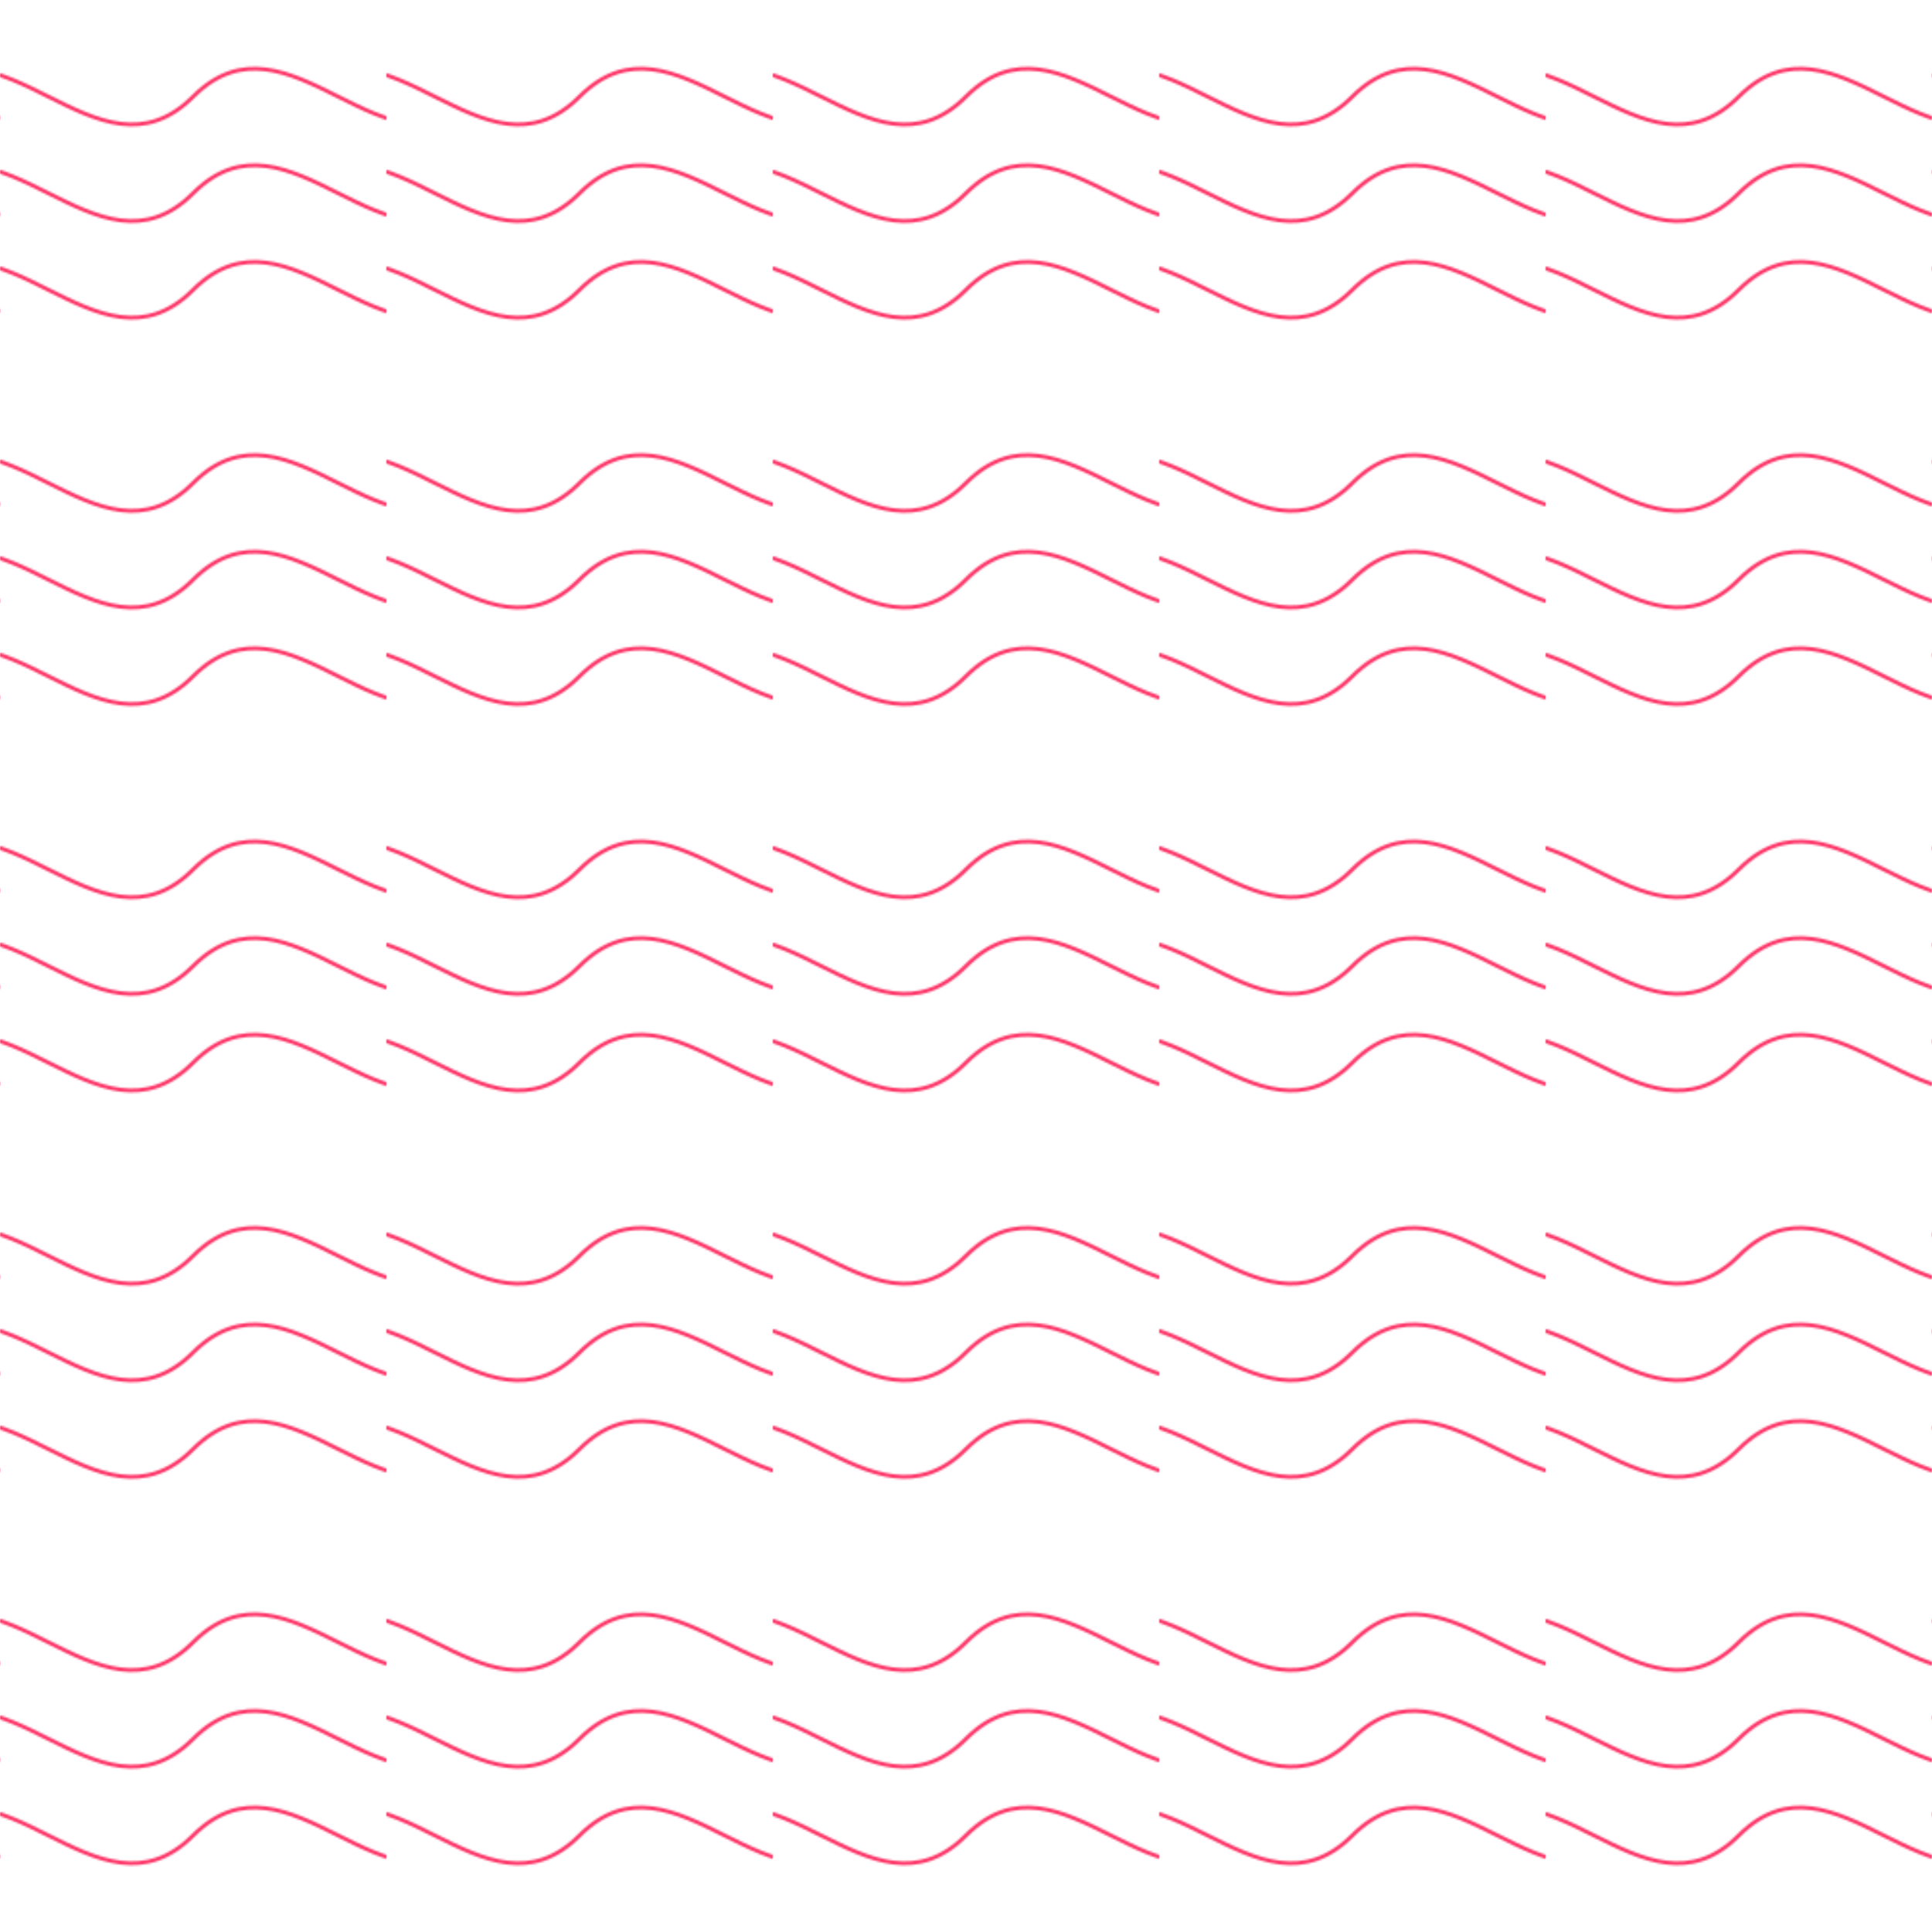 <svg width="100%" height="100%" viewBox="0 0 1000 1000" xmlns="http://www.w3.org/2000/svg">
  <defs>
    <pattern id="wavy" x="0" y="0" width="200" height="200" patternUnits="userSpaceOnUse">
      <path d="M0,100 C50,50 100,150 150,100 C200,50 250,150 300,100" stroke="#FF3366" fill="none" stroke-width="2" transform="translate(-50,0)"/>
      <path d="M0,100 C50,50 100,150 150,100 C200,50 250,150 300,100" stroke="#FF3366" fill="none" stroke-width="2" transform="translate(-50,50)"/>
      <path d="M0,100 C50,50 100,150 150,100 C200,50 250,150 300,100" stroke="#FF3366" fill="none" stroke-width="2" transform="translate(-50,-50)"/>
    </pattern>
  </defs>
  <rect width="100%" height="100%" fill="url(#wavy)"/>
</svg> 
